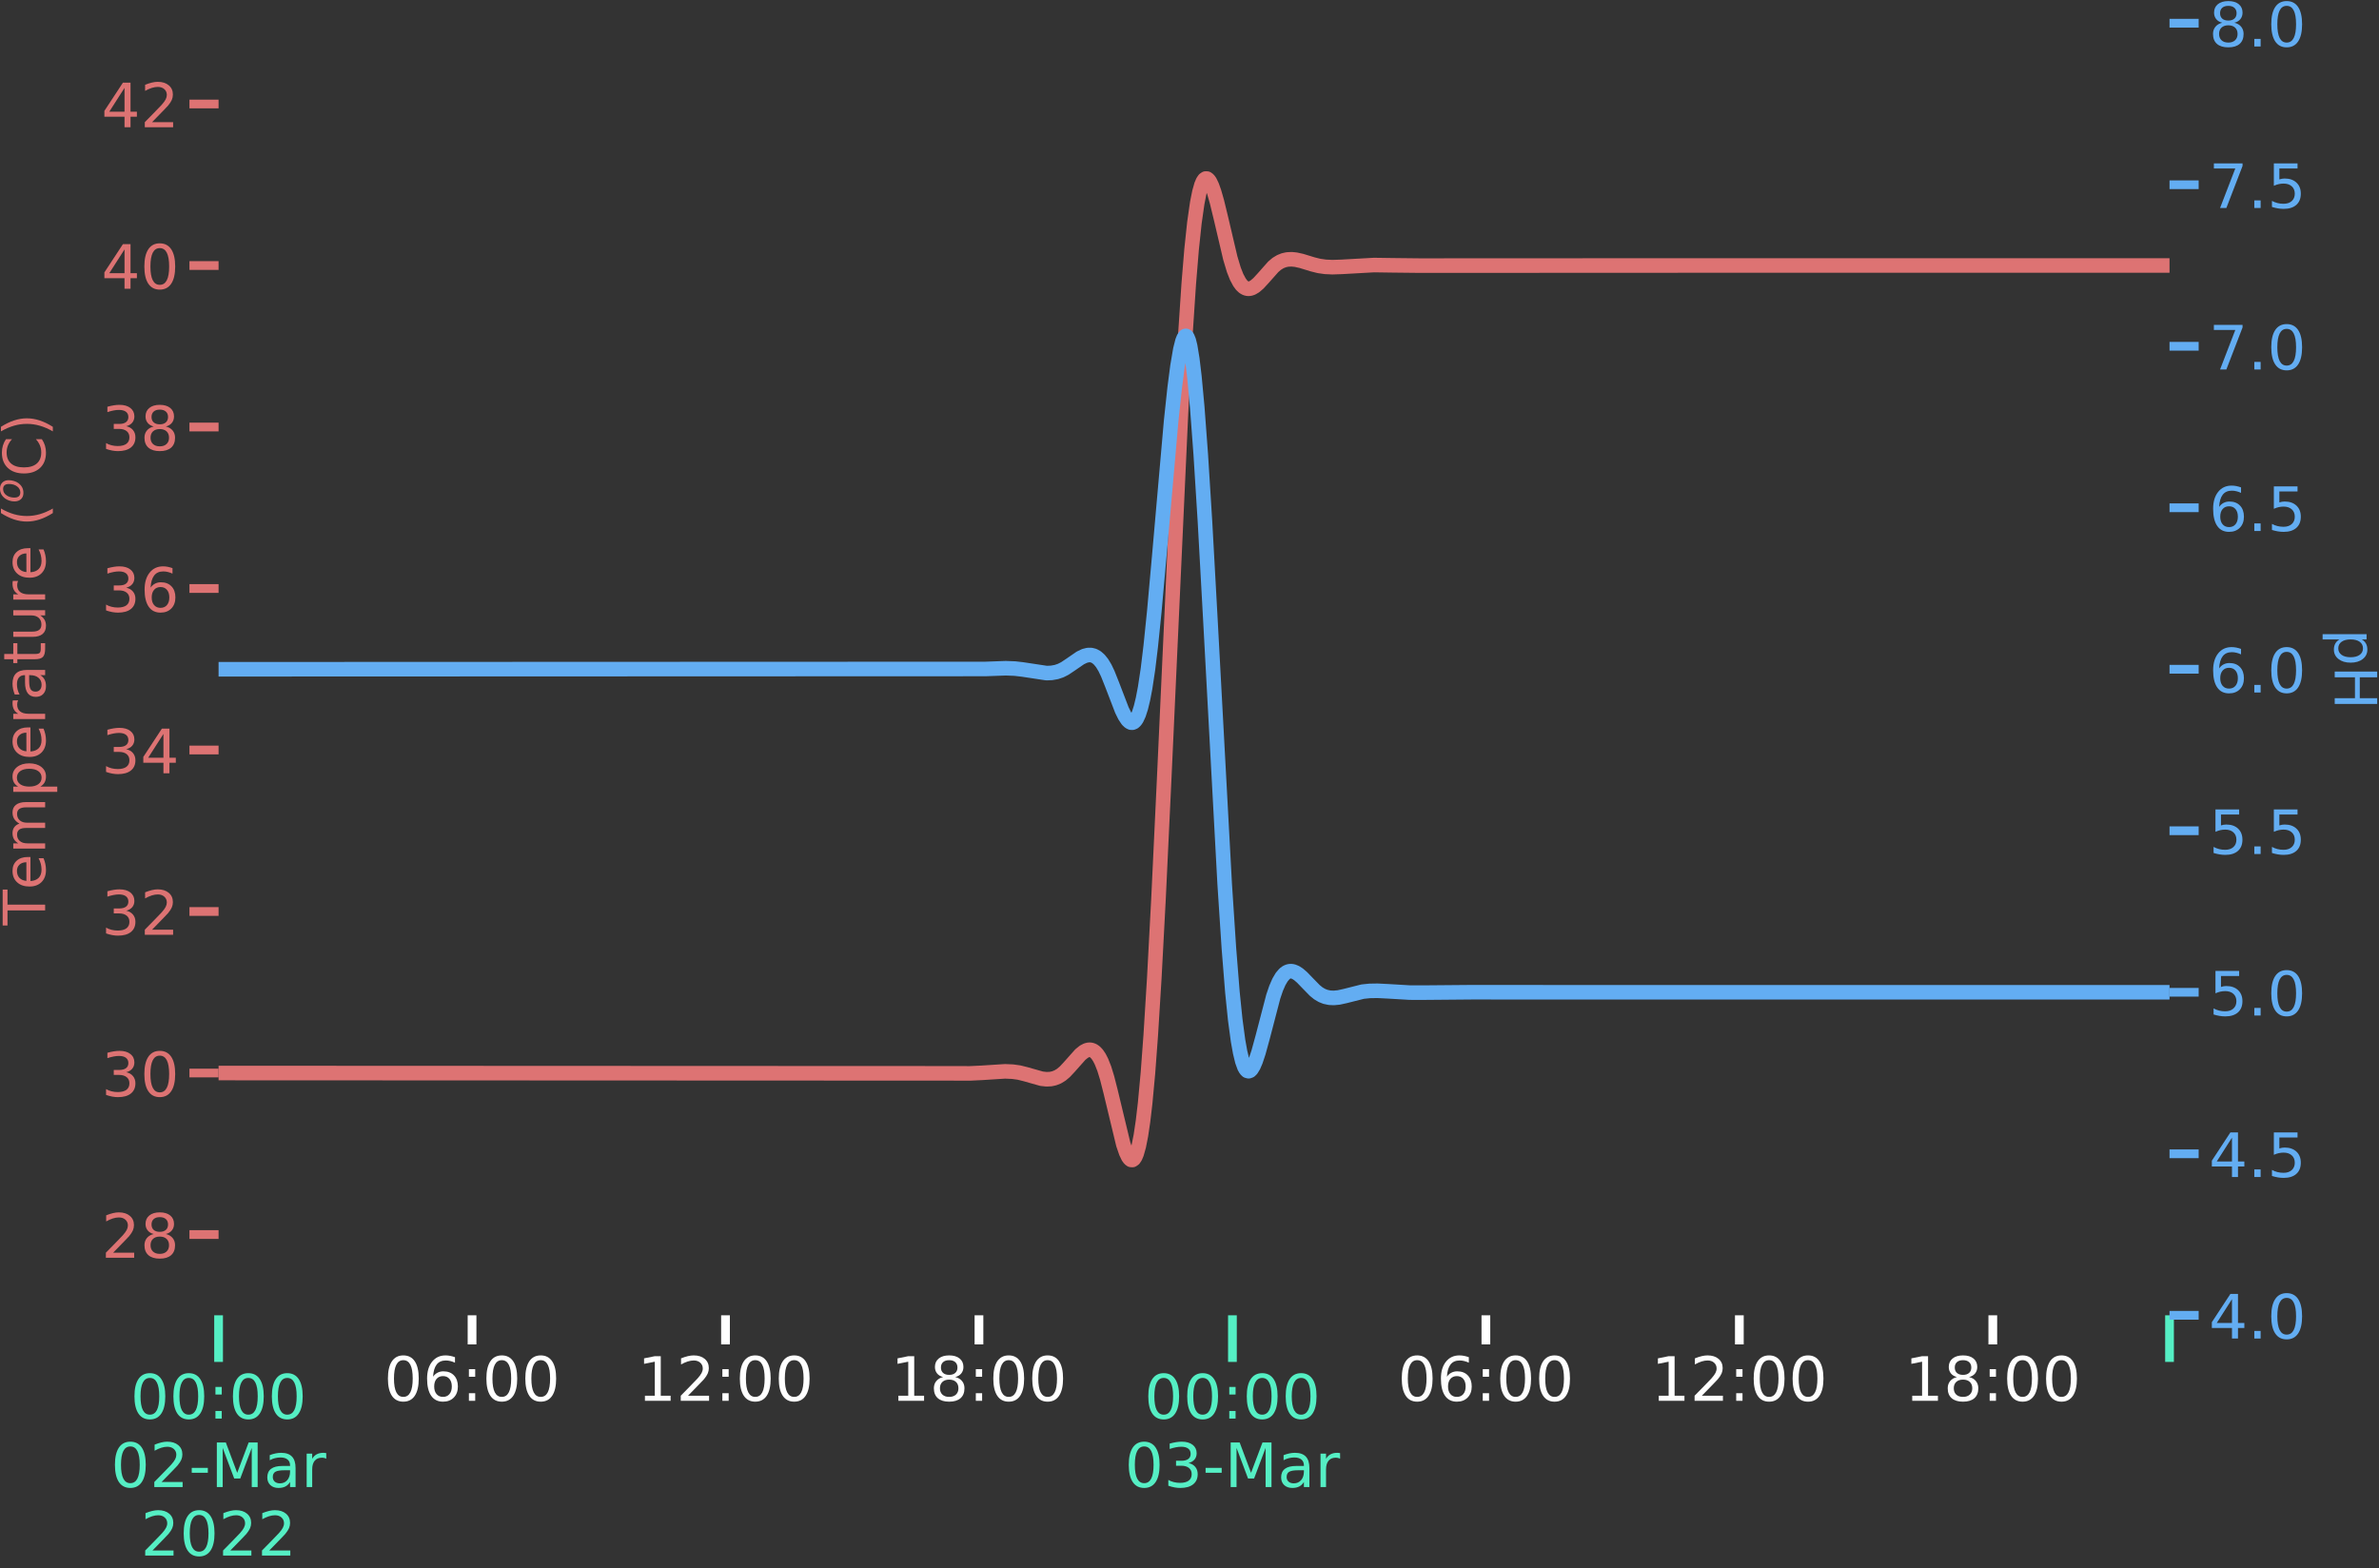 <?xml version="1.0" encoding="utf-8" standalone="no"?>
<!DOCTYPE svg PUBLIC "-//W3C//DTD SVG 1.1//EN"
  "http://www.w3.org/Graphics/SVG/1.1/DTD/svg11.dtd">
<!-- Created with matplotlib (https://matplotlib.org/) -->
<svg height="538.353pt" version="1.1" viewBox="0 0 816.519 538.353" width="816.519pt" xmlns="http://www.w3.org/2000/svg" xmlns:xlink="http://www.w3.org/1999/xlink">
 <rect x="0" y="0" width="816.519" height="538.353" fill="#333333" stroke="none"/>
 <defs>
  <style type="text/css">*{stroke-linecap:butt;stroke-linejoin:round;}</style>
 </defs>
 <g id="figure_1">
  <g id="patch_1">
   <path d="M 0 538.353 
L 816.519 538.353 
L 816.519 0 
L 0 0 
z
" style="fill:none;"/>
  </g>
  <g id="axes_1">
   <g id="patch_2">
    <path d="M 75.022 451.498 
L 744.622 451.498 
L 744.622 7.978 
L 75.022 7.978 
z
" style="fill:none;"/>
   </g>
   <g id="matplotlib.axis_1">
    <g id="xtick_1">
     <g id="line2d_1">
      <defs>
       <path d="M 0 0 
L 0 16 
" id="m6fdbcd7e2a" style="stroke:#55efc4;stroke-width:3;"/>
      </defs>
      <g>
       <use style="fill:#55efc4;stroke:#55efc4;stroke-width:3;" x="75.022" xlink:href="#m6fdbcd7e2a" y="451.498"/>
      </g>
     </g>
     <g id="text_1">
      <!-- 00:00 -->
      <g style="fill:#55efc4;" transform="translate(44.763 486.955)scale(0.21 -0.21)">
       <defs>
        <path d="M 31.781 66.406 
Q 24.172 66.406 20.328 58.906 
Q 16.5 51.422 16.5 36.375 
Q 16.5 21.391 20.328 13.891 
Q 24.172 6.391 31.781 6.391 
Q 39.453 6.391 43.281 13.891 
Q 47.125 21.391 47.125 36.375 
Q 47.125 51.422 43.281 58.906 
Q 39.453 66.406 31.781 66.406 
z
M 31.781 74.219 
Q 44.047 74.219 50.516 64.516 
Q 56.984 54.828 56.984 36.375 
Q 56.984 17.969 50.516 8.266 
Q 44.047 -1.422 31.781 -1.422 
Q 19.531 -1.422 13.062 8.266 
Q 6.594 17.969 6.594 36.375 
Q 6.594 54.828 13.062 64.516 
Q 19.531 74.219 31.781 74.219 
z
" id="DejaVuSans-48"/>
        <path d="M 11.719 12.406 
L 22.016 12.406 
L 22.016 0 
L 11.719 0 
z
M 11.719 51.703 
L 22.016 51.703 
L 22.016 39.312 
L 11.719 39.312 
z
" id="DejaVuSans-58"/>
       </defs>
       <use xlink:href="#DejaVuSans-48"/>
       <use x="63.623" xlink:href="#DejaVuSans-48"/>
       <use x="127.246" xlink:href="#DejaVuSans-58"/>
       <use x="160.938" xlink:href="#DejaVuSans-48"/>
       <use x="224.561" xlink:href="#DejaVuSans-48"/>
      </g>
      <!-- 02-Mar -->
      <g style="fill:#55efc4;" transform="translate(38.062 510.47)scale(0.21 -0.21)">
       <defs>
        <path d="M 19.188 8.297 
L 53.609 8.297 
L 53.609 0 
L 7.328 0 
L 7.328 8.297 
Q 12.938 14.109 22.625 23.891 
Q 32.328 33.688 34.812 36.531 
Q 39.547 41.844 41.422 45.531 
Q 43.312 49.219 43.312 52.781 
Q 43.312 58.594 39.234 62.25 
Q 35.156 65.922 28.609 65.922 
Q 23.969 65.922 18.812 64.312 
Q 13.672 62.703 7.812 59.422 
L 7.812 69.391 
Q 13.766 71.781 18.938 73 
Q 24.125 74.219 28.422 74.219 
Q 39.75 74.219 46.484 68.547 
Q 53.219 62.891 53.219 53.422 
Q 53.219 48.922 51.531 44.891 
Q 49.859 40.875 45.406 35.406 
Q 44.188 33.984 37.641 27.219 
Q 31.109 20.453 19.188 8.297 
z
" id="DejaVuSans-50"/>
        <path d="M 4.891 31.391 
L 31.203 31.391 
L 31.203 23.391 
L 4.891 23.391 
z
" id="DejaVuSans-45"/>
        <path d="M 9.812 72.906 
L 24.516 72.906 
L 43.109 23.297 
L 61.812 72.906 
L 76.516 72.906 
L 76.516 0 
L 66.891 0 
L 66.891 64.016 
L 48.094 14.016 
L 38.188 14.016 
L 19.391 64.016 
L 19.391 0 
L 9.812 0 
z
" id="DejaVuSans-77"/>
        <path d="M 34.281 27.484 
Q 23.391 27.484 19.188 25 
Q 14.984 22.516 14.984 16.5 
Q 14.984 11.719 18.141 8.906 
Q 21.297 6.109 26.703 6.109 
Q 34.188 6.109 38.703 11.406 
Q 43.219 16.703 43.219 25.484 
L 43.219 27.484 
z
M 52.203 31.203 
L 52.203 0 
L 43.219 0 
L 43.219 8.297 
Q 40.141 3.328 35.547 0.953 
Q 30.953 -1.422 24.312 -1.422 
Q 15.922 -1.422 10.953 3.297 
Q 6 8.016 6 15.922 
Q 6 25.141 12.172 29.828 
Q 18.359 34.516 30.609 34.516 
L 43.219 34.516 
L 43.219 35.406 
Q 43.219 41.609 39.141 45 
Q 35.062 48.391 27.688 48.391 
Q 23 48.391 18.547 47.266 
Q 14.109 46.141 10.016 43.891 
L 10.016 52.203 
Q 14.938 54.109 19.578 55.047 
Q 24.219 56 28.609 56 
Q 40.484 56 46.344 49.844 
Q 52.203 43.703 52.203 31.203 
z
" id="DejaVuSans-97"/>
        <path d="M 41.109 46.297 
Q 39.594 47.172 37.812 47.578 
Q 36.031 48 33.891 48 
Q 26.266 48 22.188 43.047 
Q 18.109 38.094 18.109 28.812 
L 18.109 0 
L 9.078 0 
L 9.078 54.688 
L 18.109 54.688 
L 18.109 46.188 
Q 20.953 51.172 25.484 53.578 
Q 30.031 56 36.531 56 
Q 37.453 56 38.578 55.875 
Q 39.703 55.766 41.062 55.516 
z
" id="DejaVuSans-114"/>
       </defs>
       <use xlink:href="#DejaVuSans-48"/>
       <use x="63.623" xlink:href="#DejaVuSans-50"/>
       <use x="127.246" xlink:href="#DejaVuSans-45"/>
       <use x="163.33" xlink:href="#DejaVuSans-77"/>
       <use x="249.609" xlink:href="#DejaVuSans-97"/>
       <use x="310.889" xlink:href="#DejaVuSans-114"/>
      </g>
      <!-- 2022 -->
      <g style="fill:#55efc4;" transform="translate(48.3 533.986)scale(0.21 -0.21)">
       <use xlink:href="#DejaVuSans-50"/>
       <use x="63.623" xlink:href="#DejaVuSans-48"/>
       <use x="127.246" xlink:href="#DejaVuSans-50"/>
       <use x="190.869" xlink:href="#DejaVuSans-50"/>
      </g>
     </g>
    </g>
    <g id="xtick_2">
     <g id="line2d_2">
      <g>
       <use style="fill:#55efc4;stroke:#55efc4;stroke-width:3;" x="422.992" xlink:href="#m6fdbcd7e2a" y="451.498"/>
      </g>
     </g>
     <g id="text_2">
      <!-- 00:00 -->
      <g style="fill:#55efc4;" transform="translate(392.732 486.955)scale(0.21 -0.21)">
       <use xlink:href="#DejaVuSans-48"/>
       <use x="63.623" xlink:href="#DejaVuSans-48"/>
       <use x="127.246" xlink:href="#DejaVuSans-58"/>
       <use x="160.938" xlink:href="#DejaVuSans-48"/>
       <use x="224.561" xlink:href="#DejaVuSans-48"/>
      </g>
      <!-- 03-Mar -->
      <g style="fill:#55efc4;" transform="translate(386.032 510.47)scale(0.21 -0.21)">
       <defs>
        <path d="M 40.578 39.312 
Q 47.656 37.797 51.625 33 
Q 55.609 28.219 55.609 21.188 
Q 55.609 10.406 48.188 4.484 
Q 40.766 -1.422 27.094 -1.422 
Q 22.516 -1.422 17.656 -0.516 
Q 12.797 0.391 7.625 2.203 
L 7.625 11.719 
Q 11.719 9.328 16.594 8.109 
Q 21.484 6.891 26.812 6.891 
Q 36.078 6.891 40.938 10.547 
Q 45.797 14.203 45.797 21.188 
Q 45.797 27.641 41.281 31.266 
Q 36.766 34.906 28.719 34.906 
L 20.219 34.906 
L 20.219 43.016 
L 29.109 43.016 
Q 36.375 43.016 40.234 45.922 
Q 44.094 48.828 44.094 54.297 
Q 44.094 59.906 40.109 62.906 
Q 36.141 65.922 28.719 65.922 
Q 24.656 65.922 20.016 65.031 
Q 15.375 64.156 9.812 62.312 
L 9.812 71.094 
Q 15.438 72.656 20.344 73.438 
Q 25.25 74.219 29.594 74.219 
Q 40.828 74.219 47.359 69.109 
Q 53.906 64.016 53.906 55.328 
Q 53.906 49.266 50.438 45.094 
Q 46.969 40.922 40.578 39.312 
z
" id="DejaVuSans-51"/>
       </defs>
       <use xlink:href="#DejaVuSans-48"/>
       <use x="63.623" xlink:href="#DejaVuSans-51"/>
       <use x="127.246" xlink:href="#DejaVuSans-45"/>
       <use x="163.33" xlink:href="#DejaVuSans-77"/>
       <use x="249.609" xlink:href="#DejaVuSans-97"/>
       <use x="310.889" xlink:href="#DejaVuSans-114"/>
      </g>
     </g>
    </g>
    <g id="xtick_3">
     <g id="line2d_3">
      <g>
       <use style="fill:#55efc4;stroke:#55efc4;stroke-width:3;" x="744.622" xlink:href="#m6fdbcd7e2a" y="451.498"/>
      </g>
     </g>
    </g>
    <g id="xtick_4">
     <g id="line2d_4">
      <defs>
       <path d="M 0 0 
L 0 10 
" id="m37204707c8" style="stroke:#ffffff;stroke-width:3;"/>
      </defs>
      <g>
       <use style="fill:#ffffff;stroke:#ffffff;stroke-width:3;" x="162.015" xlink:href="#m37204707c8" y="451.498"/>
      </g>
     </g>
     <g id="text_3">
      <!-- 06:00 -->
      <g style="fill:#ffffff;" transform="translate(131.755 480.855)scale(0.21 -0.21)">
       <defs>
        <path d="M 33.016 40.375 
Q 26.375 40.375 22.484 35.828 
Q 18.609 31.297 18.609 23.391 
Q 18.609 15.531 22.484 10.953 
Q 26.375 6.391 33.016 6.391 
Q 39.656 6.391 43.531 10.953 
Q 47.406 15.531 47.406 23.391 
Q 47.406 31.297 43.531 35.828 
Q 39.656 40.375 33.016 40.375 
z
M 52.594 71.297 
L 52.594 62.312 
Q 48.875 64.062 45.094 64.984 
Q 41.312 65.922 37.594 65.922 
Q 27.828 65.922 22.672 59.328 
Q 17.531 52.734 16.797 39.406 
Q 19.672 43.656 24.016 45.922 
Q 28.375 48.188 33.594 48.188 
Q 44.578 48.188 50.953 41.516 
Q 57.328 34.859 57.328 23.391 
Q 57.328 12.156 50.688 5.359 
Q 44.047 -1.422 33.016 -1.422 
Q 20.359 -1.422 13.672 8.266 
Q 6.984 17.969 6.984 36.375 
Q 6.984 53.656 15.188 63.938 
Q 23.391 74.219 37.203 74.219 
Q 40.922 74.219 44.703 73.484 
Q 48.484 72.75 52.594 71.297 
z
" id="DejaVuSans-54"/>
       </defs>
       <use xlink:href="#DejaVuSans-48"/>
       <use x="63.623" xlink:href="#DejaVuSans-54"/>
       <use x="127.246" xlink:href="#DejaVuSans-58"/>
       <use x="160.938" xlink:href="#DejaVuSans-48"/>
       <use x="224.561" xlink:href="#DejaVuSans-48"/>
      </g>
     </g>
    </g>
    <g id="xtick_5">
     <g id="line2d_5">
      <g>
       <use style="fill:#ffffff;stroke:#ffffff;stroke-width:3;" x="249.007" xlink:href="#m37204707c8" y="451.498"/>
      </g>
     </g>
     <g id="text_4">
      <!-- 12:00 -->
      <g style="fill:#ffffff;" transform="translate(218.748 480.855)scale(0.21 -0.21)">
       <defs>
        <path d="M 12.406 8.297 
L 28.516 8.297 
L 28.516 63.922 
L 10.984 60.406 
L 10.984 69.391 
L 28.422 72.906 
L 38.281 72.906 
L 38.281 8.297 
L 54.391 8.297 
L 54.391 0 
L 12.406 0 
z
" id="DejaVuSans-49"/>
       </defs>
       <use xlink:href="#DejaVuSans-49"/>
       <use x="63.623" xlink:href="#DejaVuSans-50"/>
       <use x="127.246" xlink:href="#DejaVuSans-58"/>
       <use x="160.938" xlink:href="#DejaVuSans-48"/>
       <use x="224.561" xlink:href="#DejaVuSans-48"/>
      </g>
     </g>
    </g>
    <g id="xtick_6">
     <g id="line2d_6">
      <g>
       <use style="fill:#ffffff;stroke:#ffffff;stroke-width:3;" x="336" xlink:href="#m37204707c8" y="451.498"/>
      </g>
     </g>
     <g id="text_5">
      <!-- 18:00 -->
      <g style="fill:#ffffff;" transform="translate(305.74 480.855)scale(0.21 -0.21)">
       <defs>
        <path d="M 31.781 34.625 
Q 24.75 34.625 20.719 30.859 
Q 16.703 27.094 16.703 20.516 
Q 16.703 13.922 20.719 10.156 
Q 24.75 6.391 31.781 6.391 
Q 38.812 6.391 42.859 10.172 
Q 46.922 13.969 46.922 20.516 
Q 46.922 27.094 42.891 30.859 
Q 38.875 34.625 31.781 34.625 
z
M 21.922 38.812 
Q 15.578 40.375 12.031 44.719 
Q 8.5 49.078 8.5 55.328 
Q 8.5 64.062 14.719 69.141 
Q 20.953 74.219 31.781 74.219 
Q 42.672 74.219 48.875 69.141 
Q 55.078 64.062 55.078 55.328 
Q 55.078 49.078 51.531 44.719 
Q 48 40.375 41.703 38.812 
Q 48.828 37.156 52.797 32.312 
Q 56.781 27.484 56.781 20.516 
Q 56.781 9.906 50.312 4.234 
Q 43.844 -1.422 31.781 -1.422 
Q 19.734 -1.422 13.25 4.234 
Q 6.781 9.906 6.781 20.516 
Q 6.781 27.484 10.781 32.312 
Q 14.797 37.156 21.922 38.812 
z
M 18.312 54.391 
Q 18.312 48.734 21.844 45.562 
Q 25.391 42.391 31.781 42.391 
Q 38.141 42.391 41.719 45.562 
Q 45.312 48.734 45.312 54.391 
Q 45.312 60.062 41.719 63.234 
Q 38.141 66.406 31.781 66.406 
Q 25.391 66.406 21.844 63.234 
Q 18.312 60.062 18.312 54.391 
z
" id="DejaVuSans-56"/>
       </defs>
       <use xlink:href="#DejaVuSans-49"/>
       <use x="63.623" xlink:href="#DejaVuSans-56"/>
       <use x="127.246" xlink:href="#DejaVuSans-58"/>
       <use x="160.938" xlink:href="#DejaVuSans-48"/>
       <use x="224.561" xlink:href="#DejaVuSans-48"/>
      </g>
     </g>
    </g>
    <g id="xtick_7">
     <g id="line2d_7">
      <g>
       <use style="fill:#ffffff;stroke:#ffffff;stroke-width:3;" x="509.985" xlink:href="#m37204707c8" y="451.498"/>
      </g>
     </g>
     <g id="text_6">
      <!-- 06:00 -->
      <g style="fill:#ffffff;" transform="translate(479.725 480.855)scale(0.21 -0.21)">
       <use xlink:href="#DejaVuSans-48"/>
       <use x="63.623" xlink:href="#DejaVuSans-54"/>
       <use x="127.246" xlink:href="#DejaVuSans-58"/>
       <use x="160.938" xlink:href="#DejaVuSans-48"/>
       <use x="224.561" xlink:href="#DejaVuSans-48"/>
      </g>
     </g>
    </g>
    <g id="xtick_8">
     <g id="line2d_8">
      <g>
       <use style="fill:#ffffff;stroke:#ffffff;stroke-width:3;" x="596.977" xlink:href="#m37204707c8" y="451.498"/>
      </g>
     </g>
     <g id="text_7">
      <!-- 12:00 -->
      <g style="fill:#ffffff;" transform="translate(566.717 480.855)scale(0.21 -0.21)">
       <use xlink:href="#DejaVuSans-49"/>
       <use x="63.623" xlink:href="#DejaVuSans-50"/>
       <use x="127.246" xlink:href="#DejaVuSans-58"/>
       <use x="160.938" xlink:href="#DejaVuSans-48"/>
       <use x="224.561" xlink:href="#DejaVuSans-48"/>
      </g>
     </g>
    </g>
    <g id="xtick_9">
     <g id="line2d_9">
      <g>
       <use style="fill:#ffffff;stroke:#ffffff;stroke-width:3;" x="683.969" xlink:href="#m37204707c8" y="451.498"/>
      </g>
     </g>
     <g id="text_8">
      <!-- 18:00 -->
      <g style="fill:#ffffff;" transform="translate(653.71 480.855)scale(0.21 -0.21)">
       <use xlink:href="#DejaVuSans-49"/>
       <use x="63.623" xlink:href="#DejaVuSans-56"/>
       <use x="127.246" xlink:href="#DejaVuSans-58"/>
       <use x="160.938" xlink:href="#DejaVuSans-48"/>
       <use x="224.561" xlink:href="#DejaVuSans-48"/>
      </g>
     </g>
    </g>
   </g>
   <g id="matplotlib.axis_2">
    <g id="ytick_1">
     <g id="line2d_10">
      <defs>
       <path d="M 0 0 
L -10 0 
" id="m706d70840c" style="stroke:#dd7373;stroke-width:3;"/>
      </defs>
      <g>
       <use style="fill:#dd7373;stroke:#dd7373;stroke-width:3;" x="75.022" xlink:href="#m706d70840c" y="423.778"/>
      </g>
     </g>
     <g id="text_9">
      <!-- 28 -->
      <g style="fill:#dd7373;" transform="translate(34.8 431.757)scale(0.21 -0.21)">
       <use xlink:href="#DejaVuSans-50"/>
       <use x="63.623" xlink:href="#DejaVuSans-56"/>
      </g>
     </g>
    </g>
    <g id="ytick_2">
     <g id="line2d_11">
      <g>
       <use style="fill:#dd7373;stroke:#dd7373;stroke-width:3;" x="75.022" xlink:href="#m706d70840c" y="368.338"/>
      </g>
     </g>
     <g id="text_10">
      <!-- 30 -->
      <g style="fill:#dd7373;" transform="translate(34.8 376.317)scale(0.21 -0.21)">
       <use xlink:href="#DejaVuSans-51"/>
       <use x="63.623" xlink:href="#DejaVuSans-48"/>
      </g>
     </g>
    </g>
    <g id="ytick_3">
     <g id="line2d_12">
      <g>
       <use style="fill:#dd7373;stroke:#dd7373;stroke-width:3;" x="75.022" xlink:href="#m706d70840c" y="312.898"/>
      </g>
     </g>
     <g id="text_11">
      <!-- 32 -->
      <g style="fill:#dd7373;" transform="translate(34.8 320.877)scale(0.21 -0.21)">
       <use xlink:href="#DejaVuSans-51"/>
       <use x="63.623" xlink:href="#DejaVuSans-50"/>
      </g>
     </g>
    </g>
    <g id="ytick_4">
     <g id="line2d_13">
      <g>
       <use style="fill:#dd7373;stroke:#dd7373;stroke-width:3;" x="75.022" xlink:href="#m706d70840c" y="257.458"/>
      </g>
     </g>
     <g id="text_12">
      <!-- 34 -->
      <g style="fill:#dd7373;" transform="translate(34.8 265.437)scale(0.21 -0.21)">
       <defs>
        <path d="M 37.797 64.312 
L 12.891 25.391 
L 37.797 25.391 
z
M 35.203 72.906 
L 47.609 72.906 
L 47.609 25.391 
L 58.016 25.391 
L 58.016 17.188 
L 47.609 17.188 
L 47.609 0 
L 37.797 0 
L 37.797 17.188 
L 4.891 17.188 
L 4.891 26.703 
z
" id="DejaVuSans-52"/>
       </defs>
       <use xlink:href="#DejaVuSans-51"/>
       <use x="63.623" xlink:href="#DejaVuSans-52"/>
      </g>
     </g>
    </g>
    <g id="ytick_5">
     <g id="line2d_14">
      <g>
       <use style="fill:#dd7373;stroke:#dd7373;stroke-width:3;" x="75.022" xlink:href="#m706d70840c" y="202.018"/>
      </g>
     </g>
     <g id="text_13">
      <!-- 36 -->
      <g style="fill:#dd7373;" transform="translate(34.8 209.997)scale(0.21 -0.21)">
       <use xlink:href="#DejaVuSans-51"/>
       <use x="63.623" xlink:href="#DejaVuSans-54"/>
      </g>
     </g>
    </g>
    <g id="ytick_6">
     <g id="line2d_15">
      <g>
       <use style="fill:#dd7373;stroke:#dd7373;stroke-width:3;" x="75.022" xlink:href="#m706d70840c" y="146.578"/>
      </g>
     </g>
     <g id="text_14">
      <!-- 38 -->
      <g style="fill:#dd7373;" transform="translate(34.8 154.557)scale(0.21 -0.21)">
       <use xlink:href="#DejaVuSans-51"/>
       <use x="63.623" xlink:href="#DejaVuSans-56"/>
      </g>
     </g>
    </g>
    <g id="ytick_7">
     <g id="line2d_16">
      <g>
       <use style="fill:#dd7373;stroke:#dd7373;stroke-width:3;" x="75.022" xlink:href="#m706d70840c" y="91.138"/>
      </g>
     </g>
     <g id="text_15">
      <!-- 40 -->
      <g style="fill:#dd7373;" transform="translate(34.8 99.117)scale(0.21 -0.21)">
       <use xlink:href="#DejaVuSans-52"/>
       <use x="63.623" xlink:href="#DejaVuSans-48"/>
      </g>
     </g>
    </g>
    <g id="ytick_8">
     <g id="line2d_17">
      <g>
       <use style="fill:#dd7373;stroke:#dd7373;stroke-width:3;" x="75.022" xlink:href="#m706d70840c" y="35.698"/>
      </g>
     </g>
     <g id="text_16">
      <!-- 42 -->
      <g style="fill:#dd7373;" transform="translate(34.8 43.677)scale(0.21 -0.21)">
       <use xlink:href="#DejaVuSans-52"/>
       <use x="63.623" xlink:href="#DejaVuSans-50"/>
      </g>
     </g>
    </g>
    <g id="text_17">
     <!-- Temperature ($^{o}$C) -->
     <g style="fill:#dd7373;" transform="translate(15.6 317.638)rotate(-90)scale(0.2 -0.2)">
      <defs>
       <path d="M -0.297 72.906 
L 61.375 72.906 
L 61.375 64.594 
L 35.5 64.594 
L 35.5 0 
L 25.594 0 
L 25.594 64.594 
L -0.297 64.594 
z
" id="DejaVuSans-84"/>
       <path d="M 56.203 29.594 
L 56.203 25.203 
L 14.891 25.203 
Q 15.484 15.922 20.484 11.062 
Q 25.484 6.203 34.422 6.203 
Q 39.594 6.203 44.453 7.469 
Q 49.312 8.734 54.109 11.281 
L 54.109 2.781 
Q 49.266 0.734 44.188 -0.344 
Q 39.109 -1.422 33.891 -1.422 
Q 20.797 -1.422 13.156 6.188 
Q 5.516 13.812 5.516 26.812 
Q 5.516 40.234 12.766 48.109 
Q 20.016 56 32.328 56 
Q 43.359 56 49.781 48.891 
Q 56.203 41.797 56.203 29.594 
z
M 47.219 32.234 
Q 47.125 39.594 43.094 43.984 
Q 39.062 48.391 32.422 48.391 
Q 24.906 48.391 20.391 44.141 
Q 15.875 39.891 15.188 32.172 
z
" id="DejaVuSans-101"/>
       <path d="M 52 44.188 
Q 55.375 50.25 60.062 53.125 
Q 64.75 56 71.094 56 
Q 79.641 56 84.281 50.016 
Q 88.922 44.047 88.922 33.016 
L 88.922 0 
L 79.891 0 
L 79.891 32.719 
Q 79.891 40.578 77.094 44.375 
Q 74.312 48.188 68.609 48.188 
Q 61.625 48.188 57.562 43.547 
Q 53.516 38.922 53.516 30.906 
L 53.516 0 
L 44.484 0 
L 44.484 32.719 
Q 44.484 40.625 41.703 44.406 
Q 38.922 48.188 33.109 48.188 
Q 26.219 48.188 22.156 43.531 
Q 18.109 38.875 18.109 30.906 
L 18.109 0 
L 9.078 0 
L 9.078 54.688 
L 18.109 54.688 
L 18.109 46.188 
Q 21.188 51.219 25.484 53.609 
Q 29.781 56 35.688 56 
Q 41.656 56 45.828 52.969 
Q 50 49.953 52 44.188 
z
" id="DejaVuSans-109"/>
       <path d="M 18.109 8.203 
L 18.109 -20.797 
L 9.078 -20.797 
L 9.078 54.688 
L 18.109 54.688 
L 18.109 46.391 
Q 20.953 51.266 25.266 53.625 
Q 29.594 56 35.594 56 
Q 45.562 56 51.781 48.094 
Q 58.016 40.188 58.016 27.297 
Q 58.016 14.406 51.781 6.484 
Q 45.562 -1.422 35.594 -1.422 
Q 29.594 -1.422 25.266 0.953 
Q 20.953 3.328 18.109 8.203 
z
M 48.688 27.297 
Q 48.688 37.203 44.609 42.844 
Q 40.531 48.484 33.406 48.484 
Q 26.266 48.484 22.188 42.844 
Q 18.109 37.203 18.109 27.297 
Q 18.109 17.391 22.188 11.75 
Q 26.266 6.109 33.406 6.109 
Q 40.531 6.109 44.609 11.75 
Q 48.688 17.391 48.688 27.297 
z
" id="DejaVuSans-112"/>
       <path d="M 18.312 70.219 
L 18.312 54.688 
L 36.812 54.688 
L 36.812 47.703 
L 18.312 47.703 
L 18.312 18.016 
Q 18.312 11.328 20.141 9.422 
Q 21.969 7.516 27.594 7.516 
L 36.812 7.516 
L 36.812 0 
L 27.594 0 
Q 17.188 0 13.234 3.875 
Q 9.281 7.766 9.281 18.016 
L 9.281 47.703 
L 2.688 47.703 
L 2.688 54.688 
L 9.281 54.688 
L 9.281 70.219 
z
" id="DejaVuSans-116"/>
       <path d="M 8.5 21.578 
L 8.5 54.688 
L 17.484 54.688 
L 17.484 21.922 
Q 17.484 14.156 20.5 10.266 
Q 23.531 6.391 29.594 6.391 
Q 36.859 6.391 41.078 11.031 
Q 45.312 15.672 45.312 23.688 
L 45.312 54.688 
L 54.297 54.688 
L 54.297 0 
L 45.312 0 
L 45.312 8.406 
Q 42.047 3.422 37.719 1 
Q 33.406 -1.422 27.688 -1.422 
Q 18.266 -1.422 13.375 4.438 
Q 8.5 10.297 8.5 21.578 
z
M 31.109 56 
z
" id="DejaVuSans-117"/>
       <path id="DejaVuSans-32"/>
       <path d="M 31 75.875 
Q 24.469 64.656 21.281 53.656 
Q 18.109 42.672 18.109 31.391 
Q 18.109 20.125 21.312 9.062 
Q 24.516 -2 31 -13.188 
L 23.188 -13.188 
Q 15.875 -1.703 12.234 9.375 
Q 8.594 20.453 8.594 31.391 
Q 8.594 42.281 12.203 53.312 
Q 15.828 64.359 23.188 75.875 
z
" id="DejaVuSans-40"/>
       <path d="M 25.391 -1.422 
Q 15.766 -1.422 10.172 4.516 
Q 4.594 10.453 4.594 20.703 
Q 4.594 26.656 6.516 32.828 
Q 8.453 39.016 11.531 43.219 
Q 16.359 49.75 22.312 52.875 
Q 28.266 56 35.797 56 
Q 45.125 56 50.859 50.188 
Q 56.594 44.391 56.594 35.016 
Q 56.594 28.516 54.688 22.062 
Q 52.781 15.625 49.703 11.375 
Q 44.922 4.828 38.969 1.703 
Q 33.016 -1.422 25.391 -1.422 
z
M 13.922 21 
Q 13.922 13.578 17.016 9.891 
Q 20.125 6.203 26.422 6.203 
Q 35.453 6.203 41.375 14.078 
Q 47.312 21.969 47.312 34.078 
Q 47.312 41.156 44.141 44.766 
Q 40.969 48.391 34.812 48.391 
Q 29.734 48.391 25.781 46.016 
Q 21.828 43.656 18.703 38.812 
Q 16.406 35.203 15.156 30.562 
Q 13.922 25.922 13.922 21 
z
" id="DejaVuSans-Oblique-111"/>
       <path d="M 64.406 67.281 
L 64.406 56.891 
Q 59.422 61.531 53.781 63.812 
Q 48.141 66.109 41.797 66.109 
Q 29.297 66.109 22.656 58.469 
Q 16.016 50.828 16.016 36.375 
Q 16.016 21.969 22.656 14.328 
Q 29.297 6.688 41.797 6.688 
Q 48.141 6.688 53.781 8.984 
Q 59.422 11.281 64.406 15.922 
L 64.406 5.609 
Q 59.234 2.094 53.438 0.328 
Q 47.656 -1.422 41.219 -1.422 
Q 24.656 -1.422 15.125 8.703 
Q 5.609 18.844 5.609 36.375 
Q 5.609 53.953 15.125 64.078 
Q 24.656 74.219 41.219 74.219 
Q 47.75 74.219 53.531 72.484 
Q 59.328 70.75 64.406 67.281 
z
" id="DejaVuSans-67"/>
       <path d="M 8.016 75.875 
L 15.828 75.875 
Q 23.141 64.359 26.781 53.312 
Q 30.422 42.281 30.422 31.391 
Q 30.422 20.453 26.781 9.375 
Q 23.141 -1.703 15.828 -13.188 
L 8.016 -13.188 
Q 14.5 -2 17.703 9.062 
Q 20.906 20.125 20.906 31.391 
Q 20.906 42.672 17.703 53.656 
Q 14.5 64.656 8.016 75.875 
z
" id="DejaVuSans-41"/>
      </defs>
      <use transform="translate(0 0.519)" xlink:href="#DejaVuSans-84"/>
      <use transform="translate(61.084 0.519)" xlink:href="#DejaVuSans-101"/>
      <use transform="translate(122.607 0.519)" xlink:href="#DejaVuSans-109"/>
      <use transform="translate(220.02 0.519)" xlink:href="#DejaVuSans-112"/>
      <use transform="translate(283.496 0.519)" xlink:href="#DejaVuSans-101"/>
      <use transform="translate(345.02 0.519)" xlink:href="#DejaVuSans-114"/>
      <use transform="translate(386.133 0.519)" xlink:href="#DejaVuSans-97"/>
      <use transform="translate(447.412 0.519)" xlink:href="#DejaVuSans-116"/>
      <use transform="translate(486.621 0.519)" xlink:href="#DejaVuSans-117"/>
      <use transform="translate(550 0.519)" xlink:href="#DejaVuSans-114"/>
      <use transform="translate(591.113 0.519)" xlink:href="#DejaVuSans-101"/>
      <use transform="translate(652.637 0.519)" xlink:href="#DejaVuSans-32"/>
      <use transform="translate(684.424 0.519)" xlink:href="#DejaVuSans-40"/>
      <use transform="translate(724.395 38.8)scale(0.7)" xlink:href="#DejaVuSans-Oblique-111"/>
      <use transform="translate(769.956 0.519)" xlink:href="#DejaVuSans-67"/>
      <use transform="translate(839.78 0.519)" xlink:href="#DejaVuSans-41"/>
     </g>
    </g>
   </g>
   <g id="line2d_18">
    <path clip-path="url(#p5f00c899af)" d="M 75.022 368.338 
L 326.576 368.446 
L 332.858 368.468 
L 336.966 368.272 
L 344.941 367.763 
L 347.599 367.877 
L 349.774 368.184 
L 351.948 368.726 
L 357.506 370.297 
L 359.198 370.48 
L 360.648 370.406 
L 361.856 370.14 
L 363.064 369.654 
L 364.272 368.916 
L 365.481 367.895 
L 366.93 366.349 
L 370.797 362.001 
L 372.005 361.027 
L 372.972 360.523 
L 373.696 360.346 
L 374.421 360.37 
L 375.146 360.621 
L 375.871 361.125 
L 376.596 361.907 
L 377.321 362.994 
L 378.046 364.411 
L 379.013 366.858 
L 379.979 369.994 
L 381.187 374.738 
L 385.537 392.812 
L 386.504 395.625 
L 387.229 397.135 
L 387.712 397.803 
L 388.195 398.165 
L 388.679 398.194 
L 389.162 397.862 
L 389.645 397.138 
L 390.128 395.996 
L 390.853 393.434 
L 391.578 389.768 
L 392.303 384.902 
L 393.028 378.739 
L 393.995 368.338 
L 394.961 355.33 
L 396.17 335.814 
L 397.619 308.55 
L 399.553 267.675 
L 405.352 141.44 
L 406.802 115.462 
L 408.01 97.327 
L 408.977 85.614 
L 409.943 76.48 
L 410.91 69.708 
L 411.635 66.043 
L 412.36 63.481 
L 412.843 62.338 
L 413.326 61.615 
L 413.81 61.282 
L 414.293 61.312 
L 414.776 61.674 
L 415.26 62.342 
L 415.984 63.851 
L 416.709 65.886 
L 417.676 69.249 
L 419.126 75.221 
L 422.267 88.596 
L 423.475 92.619 
L 424.442 95.066 
L 425.409 96.881 
L 426.134 97.863 
L 426.859 98.549 
L 427.583 98.966 
L 428.308 99.138 
L 429.033 99.093 
L 429.758 98.854 
L 430.725 98.282 
L 431.933 97.245 
L 433.625 95.403 
L 437.008 91.582 
L 438.216 90.561 
L 439.424 89.823 
L 440.632 89.337 
L 441.841 89.071 
L 443.29 88.997 
L 444.74 89.139 
L 446.673 89.567 
L 450.54 90.751 
L 452.715 91.293 
L 454.889 91.6 
L 457.306 91.713 
L 460.447 91.609 
L 471.563 90.985 
L 478.087 91.078 
L 487.27 91.179 
L 576.437 91.138 
L 744.622 91.138 
L 744.622 91.138 
" style="fill:none;stroke:#dd7373;stroke-linecap:square;stroke-width:5;"/>
   </g>
  </g>
  <g id="axes_2">
   <g id="matplotlib.axis_3">
    <g id="ytick_9">
     <g id="line2d_19">
      <defs>
       <path d="M 0 0 
L 10 0 
" id="m088ece8417" style="stroke:#63adf2;stroke-width:3;"/>
      </defs>
      <g>
       <use style="fill:#63adf2;stroke:#63adf2;stroke-width:3;" x="744.622" xlink:href="#m088ece8417" y="451.498"/>
      </g>
     </g>
     <g id="text_18">
      <!-- 4.0 -->
      <g style="fill:#63adf2;" transform="translate(758.122 459.477)scale(0.21 -0.21)">
       <defs>
        <path d="M 10.688 12.406 
L 21 12.406 
L 21 0 
L 10.688 0 
z
" id="DejaVuSans-46"/>
       </defs>
       <use xlink:href="#DejaVuSans-52"/>
       <use x="63.623" xlink:href="#DejaVuSans-46"/>
       <use x="95.41" xlink:href="#DejaVuSans-48"/>
      </g>
     </g>
    </g>
    <g id="ytick_10">
     <g id="line2d_20">
      <g>
       <use style="fill:#63adf2;stroke:#63adf2;stroke-width:3;" x="744.622" xlink:href="#m088ece8417" y="396.058"/>
      </g>
     </g>
     <g id="text_19">
      <!-- 4.5 -->
      <g style="fill:#63adf2;" transform="translate(758.122 404.037)scale(0.21 -0.21)">
       <defs>
        <path d="M 10.797 72.906 
L 49.516 72.906 
L 49.516 64.594 
L 19.828 64.594 
L 19.828 46.734 
Q 21.969 47.469 24.109 47.828 
Q 26.266 48.188 28.422 48.188 
Q 40.625 48.188 47.75 41.5 
Q 54.891 34.812 54.891 23.391 
Q 54.891 11.625 47.562 5.094 
Q 40.234 -1.422 26.906 -1.422 
Q 22.312 -1.422 17.547 -0.641 
Q 12.797 0.141 7.719 1.703 
L 7.719 11.625 
Q 12.109 9.234 16.797 8.062 
Q 21.484 6.891 26.703 6.891 
Q 35.156 6.891 40.078 11.328 
Q 45.016 15.766 45.016 23.391 
Q 45.016 31 40.078 35.438 
Q 35.156 39.891 26.703 39.891 
Q 22.75 39.891 18.812 39.016 
Q 14.891 38.141 10.797 36.281 
z
" id="DejaVuSans-53"/>
       </defs>
       <use xlink:href="#DejaVuSans-52"/>
       <use x="63.623" xlink:href="#DejaVuSans-46"/>
       <use x="95.41" xlink:href="#DejaVuSans-53"/>
      </g>
     </g>
    </g>
    <g id="ytick_11">
     <g id="line2d_21">
      <g>
       <use style="fill:#63adf2;stroke:#63adf2;stroke-width:3;" x="744.622" xlink:href="#m088ece8417" y="340.618"/>
      </g>
     </g>
     <g id="text_20">
      <!-- 5.0 -->
      <g style="fill:#63adf2;" transform="translate(758.122 348.597)scale(0.21 -0.21)">
       <use xlink:href="#DejaVuSans-53"/>
       <use x="63.623" xlink:href="#DejaVuSans-46"/>
       <use x="95.41" xlink:href="#DejaVuSans-48"/>
      </g>
     </g>
    </g>
    <g id="ytick_12">
     <g id="line2d_22">
      <g>
       <use style="fill:#63adf2;stroke:#63adf2;stroke-width:3;" x="744.622" xlink:href="#m088ece8417" y="285.178"/>
      </g>
     </g>
     <g id="text_21">
      <!-- 5.5 -->
      <g style="fill:#63adf2;" transform="translate(758.122 293.157)scale(0.21 -0.21)">
       <use xlink:href="#DejaVuSans-53"/>
       <use x="63.623" xlink:href="#DejaVuSans-46"/>
       <use x="95.41" xlink:href="#DejaVuSans-53"/>
      </g>
     </g>
    </g>
    <g id="ytick_13">
     <g id="line2d_23">
      <g>
       <use style="fill:#63adf2;stroke:#63adf2;stroke-width:3;" x="744.622" xlink:href="#m088ece8417" y="229.738"/>
      </g>
     </g>
     <g id="text_22">
      <!-- 6.0 -->
      <g style="fill:#63adf2;" transform="translate(758.122 237.717)scale(0.21 -0.21)">
       <use xlink:href="#DejaVuSans-54"/>
       <use x="63.623" xlink:href="#DejaVuSans-46"/>
       <use x="95.41" xlink:href="#DejaVuSans-48"/>
      </g>
     </g>
    </g>
    <g id="ytick_14">
     <g id="line2d_24">
      <g>
       <use style="fill:#63adf2;stroke:#63adf2;stroke-width:3;" x="744.622" xlink:href="#m088ece8417" y="174.298"/>
      </g>
     </g>
     <g id="text_23">
      <!-- 6.5 -->
      <g style="fill:#63adf2;" transform="translate(758.122 182.277)scale(0.21 -0.21)">
       <use xlink:href="#DejaVuSans-54"/>
       <use x="63.623" xlink:href="#DejaVuSans-46"/>
       <use x="95.41" xlink:href="#DejaVuSans-53"/>
      </g>
     </g>
    </g>
    <g id="ytick_15">
     <g id="line2d_25">
      <g>
       <use style="fill:#63adf2;stroke:#63adf2;stroke-width:3;" x="744.622" xlink:href="#m088ece8417" y="118.858"/>
      </g>
     </g>
     <g id="text_24">
      <!-- 7.0 -->
      <g style="fill:#63adf2;" transform="translate(758.122 126.837)scale(0.21 -0.21)">
       <defs>
        <path d="M 8.203 72.906 
L 55.078 72.906 
L 55.078 68.703 
L 28.609 0 
L 18.312 0 
L 43.219 64.594 
L 8.203 64.594 
z
" id="DejaVuSans-55"/>
       </defs>
       <use xlink:href="#DejaVuSans-55"/>
       <use x="63.623" xlink:href="#DejaVuSans-46"/>
       <use x="95.41" xlink:href="#DejaVuSans-48"/>
      </g>
     </g>
    </g>
    <g id="ytick_16">
     <g id="line2d_26">
      <g>
       <use style="fill:#63adf2;stroke:#63adf2;stroke-width:3;" x="744.622" xlink:href="#m088ece8417" y="63.418"/>
      </g>
     </g>
     <g id="text_25">
      <!-- 7.5 -->
      <g style="fill:#63adf2;" transform="translate(758.122 71.397)scale(0.21 -0.21)">
       <use xlink:href="#DejaVuSans-55"/>
       <use x="63.623" xlink:href="#DejaVuSans-46"/>
       <use x="95.41" xlink:href="#DejaVuSans-53"/>
      </g>
     </g>
    </g>
    <g id="ytick_17">
     <g id="line2d_27">
      <g>
       <use style="fill:#63adf2;stroke:#63adf2;stroke-width:3;" x="744.622" xlink:href="#m088ece8417" y="7.978"/>
      </g>
     </g>
     <g id="text_26">
      <!-- 8.0 -->
      <g style="fill:#63adf2;" transform="translate(758.122 15.957)scale(0.21 -0.21)">
       <use xlink:href="#DejaVuSans-56"/>
       <use x="63.623" xlink:href="#DejaVuSans-46"/>
       <use x="95.41" xlink:href="#DejaVuSans-48"/>
      </g>
     </g>
    </g>
    <g id="text_27">
     <!-- pH -->
     <g style="fill:#63adf2;" transform="translate(801.322 215.87)rotate(-270)scale(0.2 -0.2)">
      <defs>
       <path d="M 9.812 72.906 
L 19.672 72.906 
L 19.672 43.016 
L 55.516 43.016 
L 55.516 72.906 
L 65.375 72.906 
L 65.375 0 
L 55.516 0 
L 55.516 34.719 
L 19.672 34.719 
L 19.672 0 
L 9.812 0 
z
" id="DejaVuSans-72"/>
      </defs>
      <use xlink:href="#DejaVuSans-112"/>
      <use x="63.477" xlink:href="#DejaVuSans-72"/>
     </g>
    </g>
   </g>
   <g id="line2d_28">
    <path clip-path="url(#p5f00c899af)" d="M 75.022 229.738 
L 338.175 229.638 
L 345.182 229.385 
L 348.324 229.503 
L 350.982 229.811 
L 359.198 231.054 
L 360.889 230.986 
L 362.581 230.684 
L 364.031 230.197 
L 365.481 229.466 
L 367.414 228.172 
L 370.797 225.845 
L 372.247 225.153 
L 373.455 224.852 
L 374.421 224.843 
L 375.388 225.082 
L 376.355 225.607 
L 377.321 226.455 
L 378.288 227.663 
L 379.254 229.27 
L 380.221 231.3 
L 381.671 234.938 
L 385.054 243.739 
L 386.02 245.701 
L 386.987 247.16 
L 387.712 247.84 
L 388.195 248.063 
L 388.679 248.081 
L 389.162 247.876 
L 389.645 247.432 
L 390.128 246.73 
L 390.853 245.156 
L 391.578 242.904 
L 392.303 239.915 
L 393.028 236.128 
L 393.995 229.738 
L 394.961 221.764 
L 396.17 209.957 
L 397.861 191.14 
L 401.969 144.416 
L 403.177 133.116 
L 404.144 125.673 
L 405.11 120.004 
L 405.835 117.113 
L 406.319 115.911 
L 406.802 115.337 
L 407.044 115.297 
L 407.285 115.43 
L 407.527 115.741 
L 408.01 116.914 
L 408.493 118.858 
L 409.218 123.26 
L 409.943 129.327 
L 410.91 139.731 
L 412.118 155.921 
L 413.568 179.04 
L 415.501 214.024 
L 420.334 303.427 
L 421.784 325.539 
L 422.992 340.618 
L 423.959 350.054 
L 424.925 357.243 
L 425.65 361.284 
L 426.375 364.266 
L 427.1 366.276 
L 427.583 367.119 
L 428.067 367.595 
L 428.55 367.729 
L 429.033 367.548 
L 429.517 367.078 
L 430.242 365.886 
L 430.966 364.189 
L 431.933 361.292 
L 433.383 356.007 
L 437.008 342.12 
L 437.974 339.275 
L 438.941 337.055 
L 439.907 335.409 
L 440.874 334.282 
L 441.599 333.743 
L 442.324 333.442 
L 443.049 333.354 
L 443.774 333.456 
L 444.74 333.848 
L 445.707 334.48 
L 446.915 335.524 
L 448.848 337.526 
L 451.265 340 
L 452.473 340.978 
L 453.681 341.697 
L 454.889 342.182 
L 456.339 342.494 
L 457.789 342.561 
L 459.481 342.396 
L 461.655 341.921 
L 467.697 340.398 
L 470.113 340.149 
L 472.771 340.104 
L 476.396 340.287 
L 483.887 340.731 
L 489.203 340.736 
L 505.635 340.596 
L 530.041 340.616 
L 744.622 340.618 
L 744.622 340.618 
" style="fill:none;stroke:#63adf2;stroke-linecap:square;stroke-width:5;"/>
   </g>
  </g>
 </g>
 <defs>
  <clipPath id="p5f00c899af">
   <rect height="443.52" width="669.6" x="75.022" y="7.978"/>
  </clipPath>
 </defs>
</svg>
